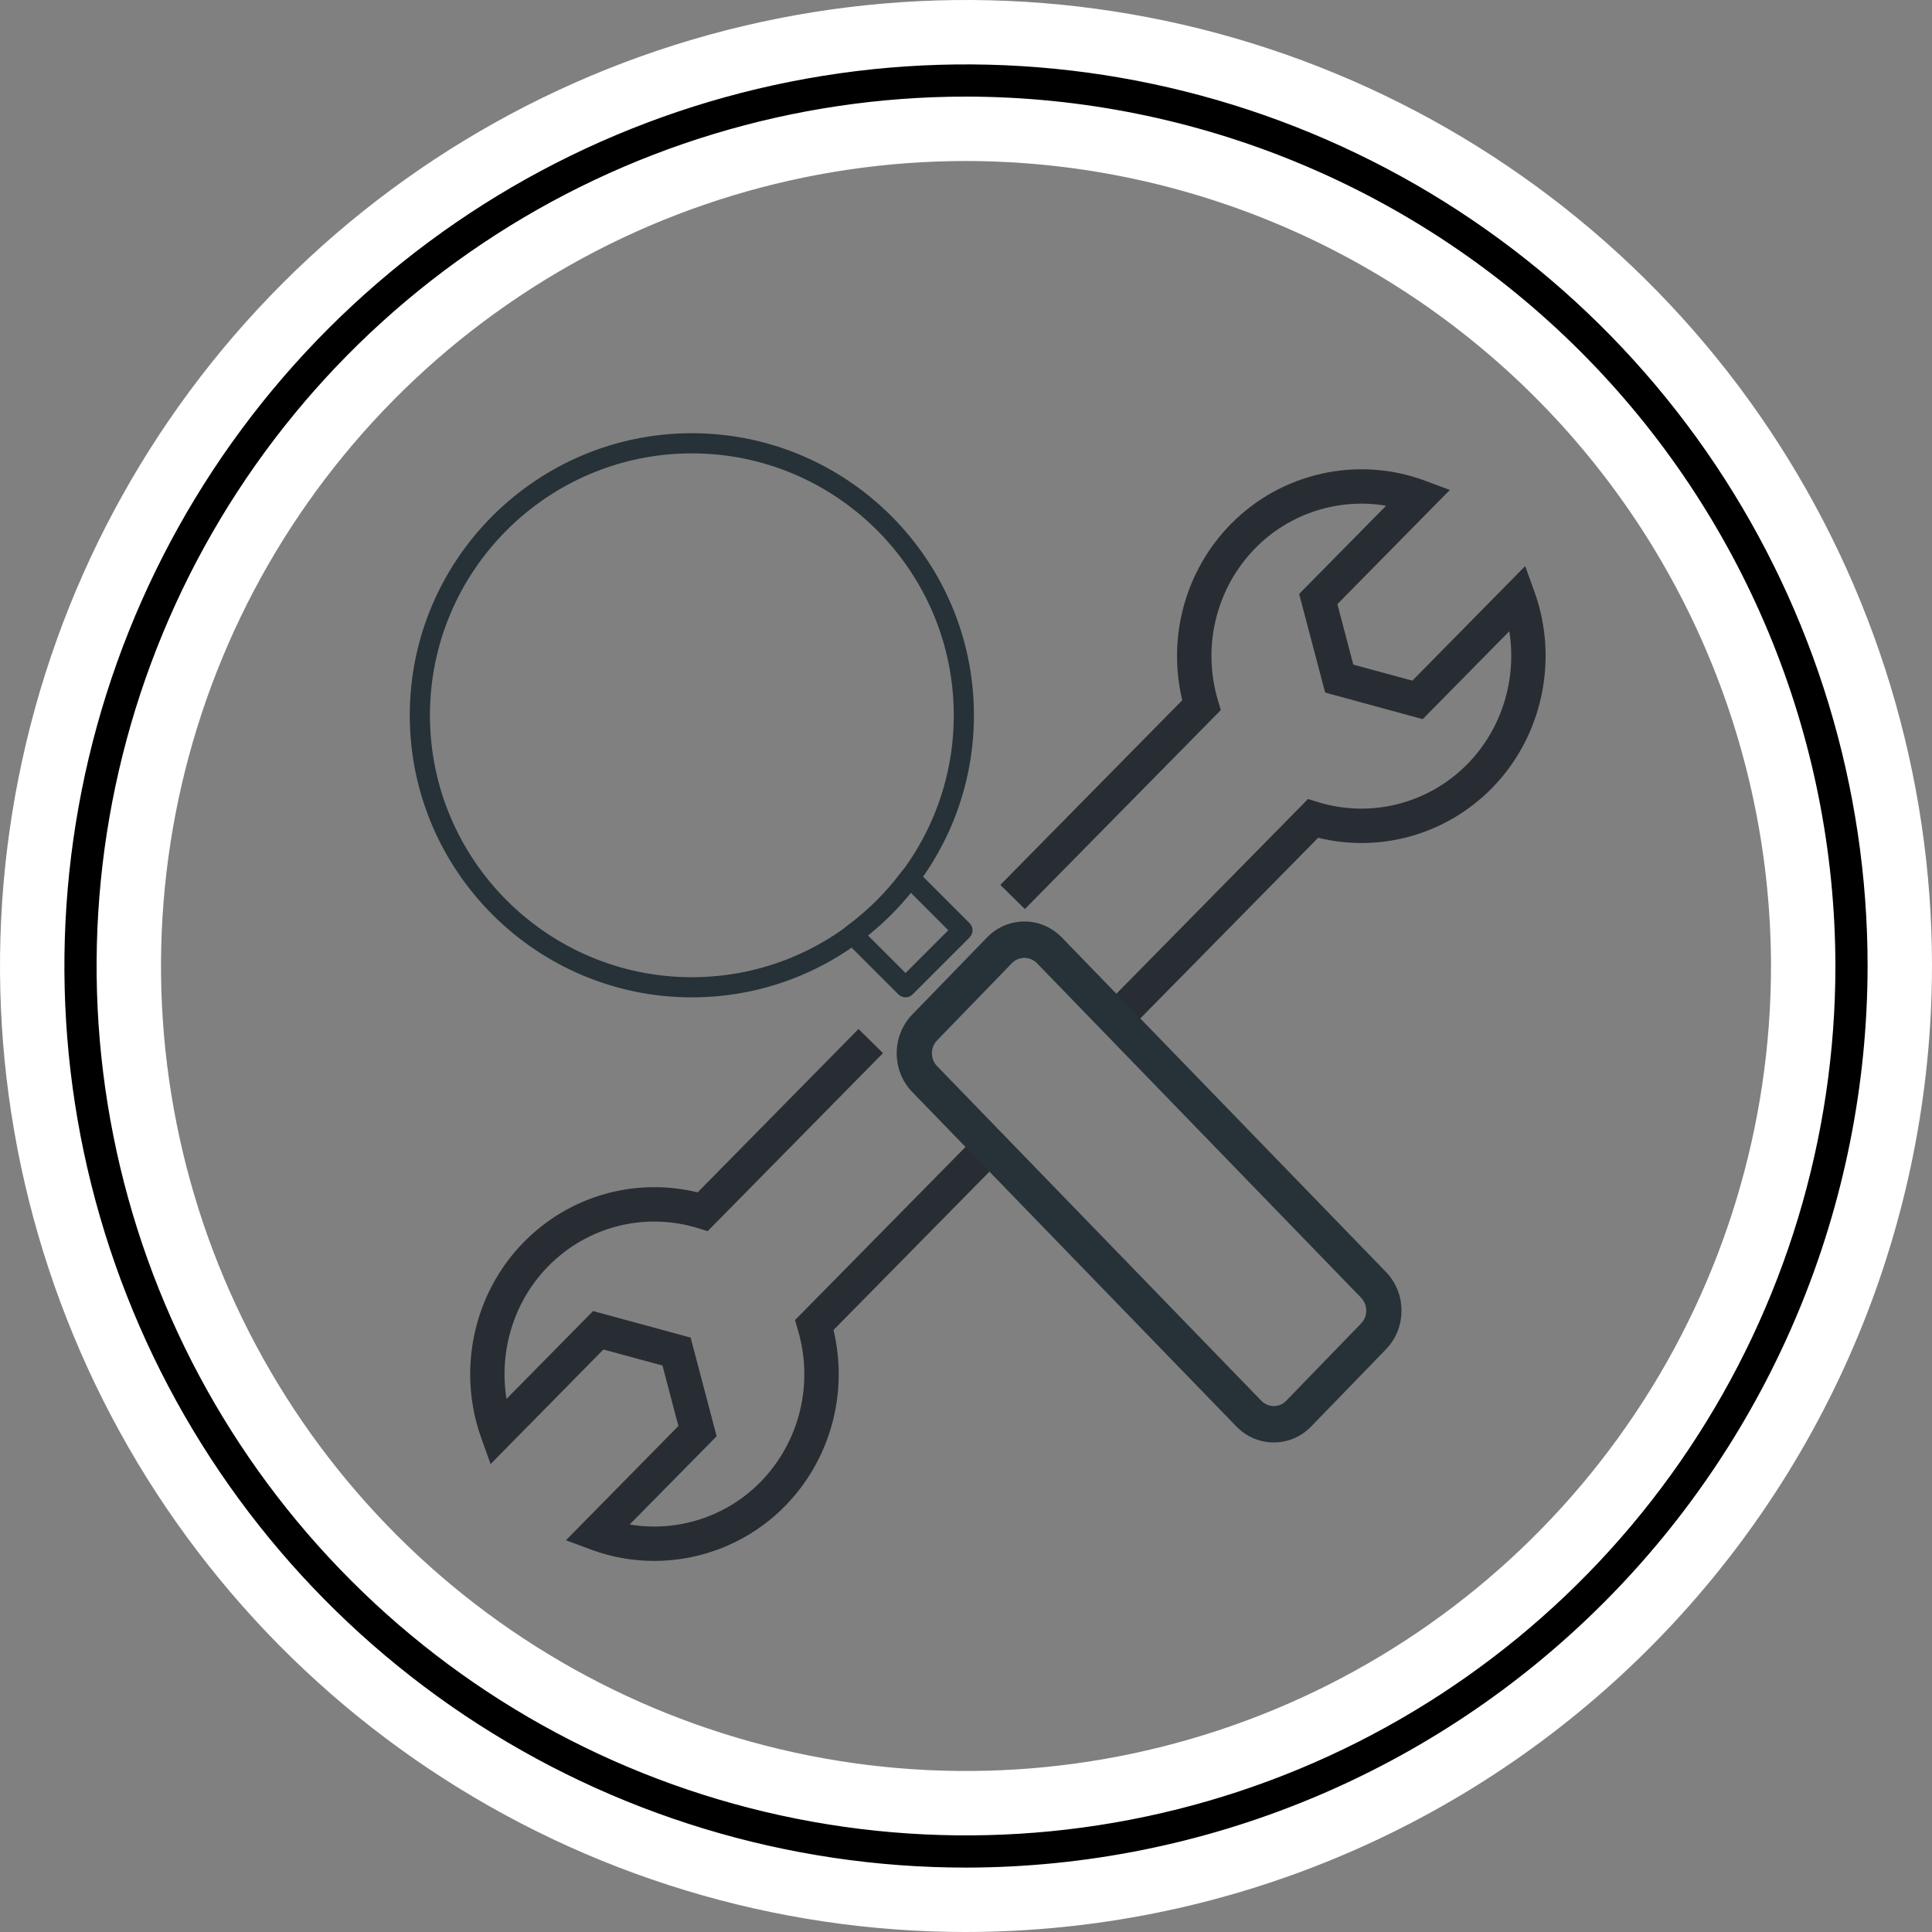<svg width="30" height="30" viewBox="0 0 30 30" fill="none" xmlns="http://www.w3.org/2000/svg">
<rect x="0" y="0" width="30" height="30" fill="#808080" stroke="none"/>
<path d="M15.001 2H15C12.429 2 9.915 2.762 7.778 4.191C5.64 5.619 3.974 7.65 2.99 10.025C2.006 12.401 1.748 15.014 2.25 17.536C2.751 20.058 3.99 22.374 5.808 24.192C7.626 26.011 9.942 27.249 12.464 27.75C14.986 28.252 17.599 27.994 19.975 27.01C22.35 26.026 24.381 24.36 25.809 22.222C27.238 20.085 28 17.571 28 15V14.999C27.996 11.553 26.625 8.249 24.188 5.812C21.751 3.375 18.447 2.004 15.001 2ZM14.999 29.5C12.132 29.5 9.329 28.649 6.944 27.056C4.56 25.463 2.701 23.198 1.604 20.549C0.506 17.899 0.219 14.984 0.779 12.171C1.338 9.358 2.719 6.775 4.747 4.747C6.775 2.719 9.358 1.338 12.171 0.779C14.984 0.219 17.899 0.506 20.549 1.604C23.198 2.701 25.463 4.56 27.056 6.944C28.649 9.329 29.5 12.132 29.5 14.999C29.496 18.844 27.967 22.53 25.248 25.248C22.53 27.967 18.844 29.496 14.999 29.5Z" fill="black" stroke="white"/>
<path d="M10.159 24.238C9.828 24.238 9.495 24.18 9.174 24.061L8.788 23.917L10.534 22.143L10.287 21.204L9.37 20.955L7.618 22.734L7.475 22.335C7.093 21.277 7.352 20.08 8.135 19.286C8.843 18.566 9.864 18.279 10.833 18.515L13.331 15.978L13.711 16.353L10.989 19.117L10.835 19.07C10.011 18.817 9.122 19.044 8.515 19.66C7.98 20.203 7.745 20.977 7.865 21.722L9.209 20.358L10.724 20.77L11.128 22.302L9.778 23.672C10.51 23.796 11.272 23.557 11.806 23.015C12.415 22.396 12.639 21.489 12.389 20.65L12.345 20.498L15.188 17.611L15.568 17.986L12.943 20.652C13.177 21.634 12.895 22.669 12.187 23.389C11.643 23.942 10.907 24.238 10.159 24.238Z" fill="#282D33"/>
<path d="M17.377 16.149L16.997 15.774L20.311 12.407L20.466 12.455C21.29 12.707 22.178 12.481 22.786 11.864C23.32 11.321 23.556 10.547 23.436 9.802L22.092 11.167L20.577 10.754L20.173 9.223L21.523 7.853C20.791 7.729 20.029 7.967 19.494 8.51C18.886 9.129 18.662 10.035 18.912 10.875L18.957 11.026L15.914 14.116L15.533 13.741L18.358 10.873C18.123 9.891 18.406 8.855 19.114 8.136C19.899 7.339 21.081 7.075 22.127 7.464L22.513 7.608L20.767 9.381L21.014 10.32L21.931 10.569L23.683 8.79L23.827 9.189C24.208 10.247 23.948 11.444 23.166 12.239C22.457 12.959 21.436 13.246 20.468 13.009L17.377 16.149Z" fill="#282D33"/>
<path d="M10.743 15.487C8.328 15.487 6.363 13.522 6.363 11.107C6.363 8.692 8.328 6.727 10.743 6.727C13.158 6.727 15.123 8.692 15.123 11.107C15.123 13.522 13.158 15.487 10.743 15.487ZM10.743 7.04C8.501 7.04 6.676 8.865 6.676 11.107C6.676 13.35 8.501 15.174 10.743 15.174C12.986 15.174 14.81 13.35 14.81 11.107C14.81 8.865 12.986 7.04 10.743 7.04Z" fill="#263238"/>
<path d="M14.061 15.487C14.019 15.487 13.979 15.47 13.95 15.441L13.128 14.619C13.096 14.587 13.079 14.542 13.083 14.496C13.086 14.451 13.109 14.409 13.146 14.382C13.472 14.143 13.759 13.857 14.001 13.533C14.028 13.496 14.07 13.474 14.115 13.47C14.161 13.468 14.205 13.483 14.237 13.516L15.056 14.335C15.117 14.396 15.117 14.495 15.056 14.556L14.171 15.441C14.142 15.47 14.102 15.487 14.061 15.487ZM13.476 14.524L14.061 15.109L14.725 14.445L14.142 13.862C13.944 14.106 13.72 14.328 13.476 14.524Z" fill="#263238"/>
<path d="M19.779 22.398C19.569 22.398 19.359 22.316 19.198 22.15L14.164 16.955C13.844 16.624 13.844 16.086 14.164 15.755L15.326 14.557C15.647 14.226 16.167 14.226 16.488 14.557L21.522 19.752C21.677 19.912 21.762 20.125 21.762 20.352C21.762 20.578 21.677 20.791 21.522 20.951L20.36 22.15C20.2 22.316 19.99 22.398 19.779 22.398ZM15.907 14.874C15.837 14.874 15.767 14.901 15.713 14.956L14.551 16.155C14.444 16.265 14.444 16.445 14.551 16.555L19.585 21.75C19.692 21.861 19.866 21.861 19.973 21.75L21.135 20.551C21.187 20.498 21.215 20.427 21.215 20.351C21.215 20.276 21.186 20.205 21.135 20.151L16.101 14.956C16.047 14.901 15.977 14.874 15.907 14.874Z" fill="#263238"/>
</svg>
